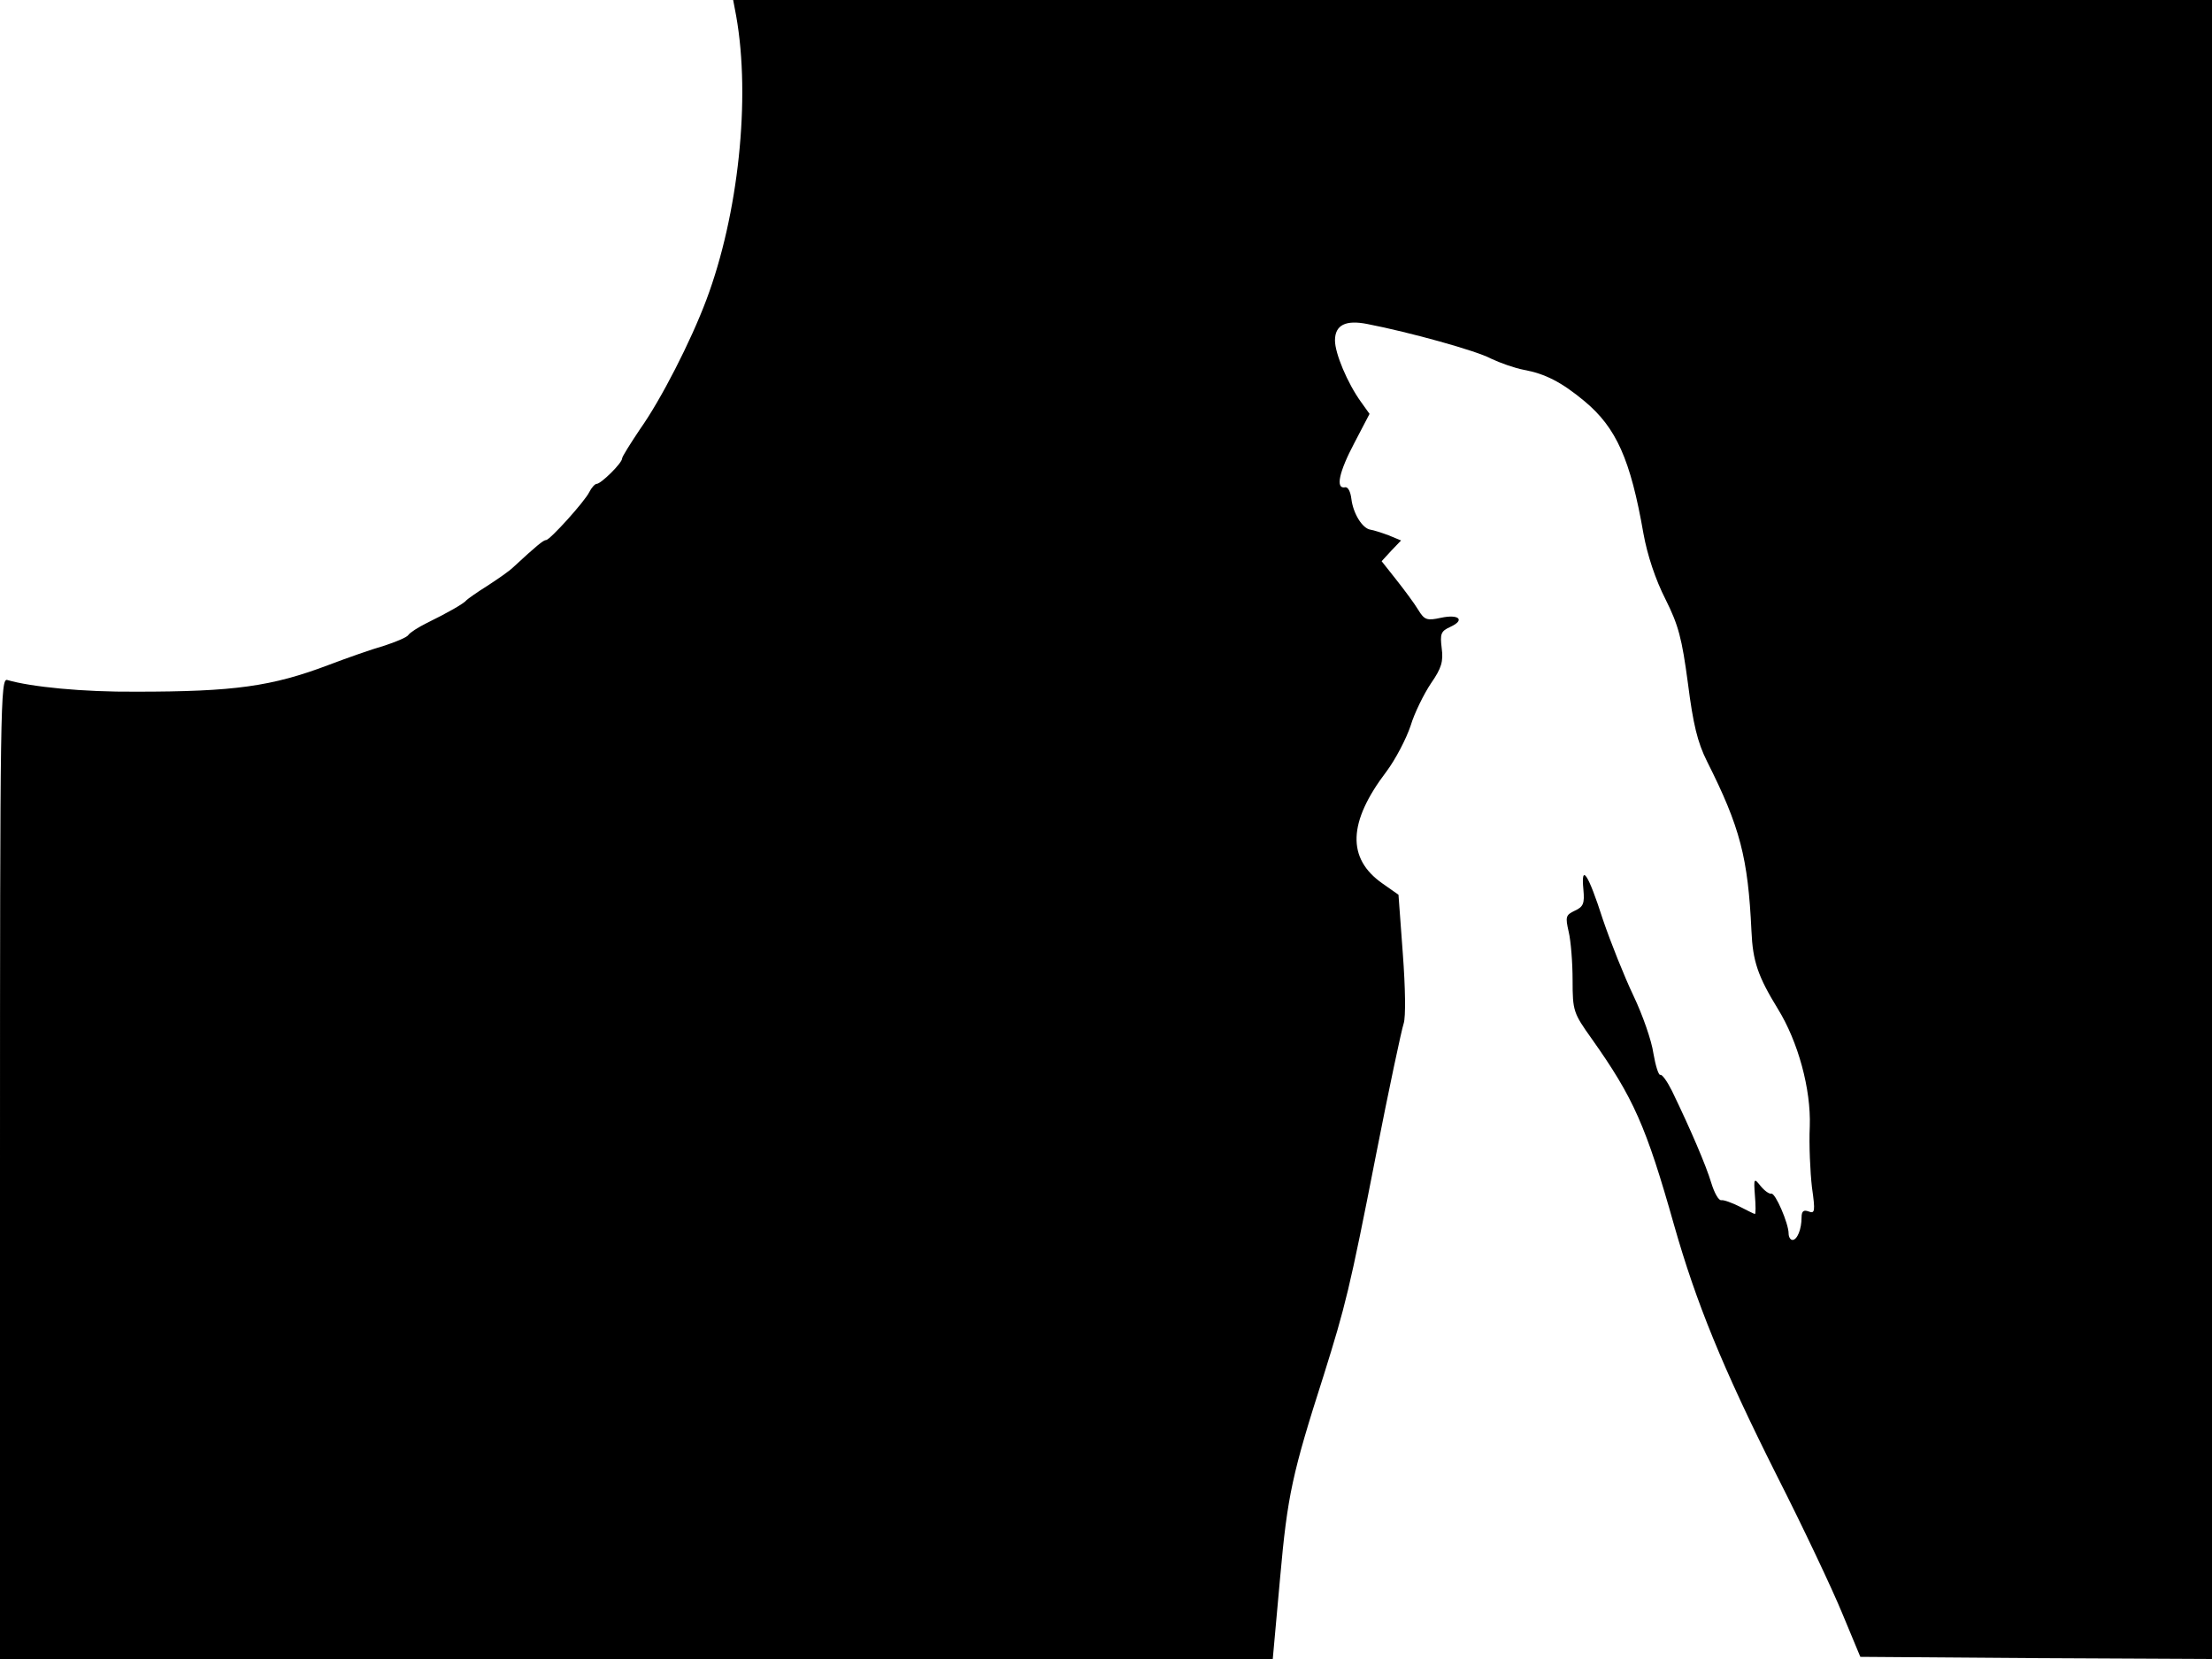<svg xmlns="http://www.w3.org/2000/svg" width="682.667" height="512" version="1.0" viewBox="0 0 512 384"><path d="M170.4 3.7c3.4 19.1.5 46-6.9 65.7-3.6 9.6-10.5 23.1-15.4 30-2.2 3.3-4.1 6.3-4.1 6.7 0 1.1-4.9 5.9-5.9 5.9-.4 0-1.2.9-1.7 1.9-1 2.1-9.1 11.1-10 11.1-.6 0-2.2 1.3-7.5 6.2-1 1-3.8 2.9-6.1 4.4-2.4 1.5-4.5 3-4.8 3.3-.6.8-4.5 3-9.2 5.3-2 1-3.9 2.2-4.3 2.8-.3.5-2.9 1.6-5.7 2.5-2.8.8-8.5 2.8-12.7 4.4-13.2 5-21.9 6.2-44.6 6.2-12.3.1-24.3-1.1-29.8-2.7-1.6-.5-1.7 5.3-1.7 113V384h294.6l1.7-18.8c1.7-19.1 2.8-24.1 10.1-46.9 5-16 6-19.8 12.1-51 3-15.3 5.9-28.9 6.4-30.4s.4-8.2-.2-16.2l-1-13.6-3.7-2.6c-8.3-5.8-8-14.2.9-25.9 2.1-2.8 4.6-7.6 5.6-10.6.9-3 3.1-7.4 4.7-9.8 2.5-3.6 2.9-5.1 2.5-8.2-.4-3.3-.2-3.9 2-4.9 3.5-1.6 2-3-2.2-2.1-3.2.7-3.8.5-5.2-1.8-.9-1.5-3.2-4.6-5.1-7l-3.4-4.3 2.2-2.4 2.3-2.4-2.9-1.2c-1.6-.6-3.5-1.2-4.2-1.3-1.9-.3-4-3.8-4.4-7.1-.2-1.7-.8-2.9-1.5-2.7-2.2.4-1.4-3.5 2.2-10.3l3.5-6.7-2-2.8c-3.1-4.3-6-11.2-6-14.2 0-3.6 2.5-4.8 7.5-3.8 9.8 1.9 25.3 6.2 28.6 8 2.1 1 5.5 2.2 7.6 2.6 4.9.9 8.7 2.8 14.1 7.3 7.3 6.1 10.6 13.4 13.6 30.6.9 5 2.8 10.7 5.1 15.2 3 6 3.8 9 5.2 19.5 1.2 9.4 2.2 13.6 4.4 18 7.7 15.3 9.5 22.3 10.3 39.3.3 7 1.5 10.5 6.1 18 4.7 7.6 7.7 18.6 7.4 27.2-.2 4.3.1 10.6.5 14.1.8 5.6.7 6.2-.8 5.6-1.1-.4-1.6-.1-1.6 1.4 0 2.7-1 5.2-2.1 5.2-.5 0-.9-.7-.9-1.5 0-2.3-3.1-9.5-4-9.2-.5.1-1.6-.7-2.5-1.8-1.5-1.9-1.6-1.8-1.3 2.2.2 2.4.2 4.3 0 4.3s-1.7-.8-3.5-1.7-3.7-1.6-4.3-1.5-1.6-1.7-2.3-4c-1.2-4-4.7-12.2-9.1-21.3-1.1-2.2-2.3-3.9-2.7-3.7-.4.1-1.1-2.1-1.6-5-.4-2.9-2.5-8.9-4.6-13.3s-5.3-12.4-7.1-17.7c-3.4-10.6-5.1-13.1-4.5-6.9.3 3.2 0 4-2 4.9-2.1 1-2.2 1.4-1.4 4.9.5 2.1.9 7.1.9 11.2 0 7.1.2 7.6 4.4 13.5 9.7 13.7 12.6 20.2 19.1 43.2 5.1 17.9 11.1 32.7 23.7 57.8 6.1 12 12.9 26.4 15.2 32l4.2 10.1 40.7.3 40.7.2V0H169.7z"/></svg>